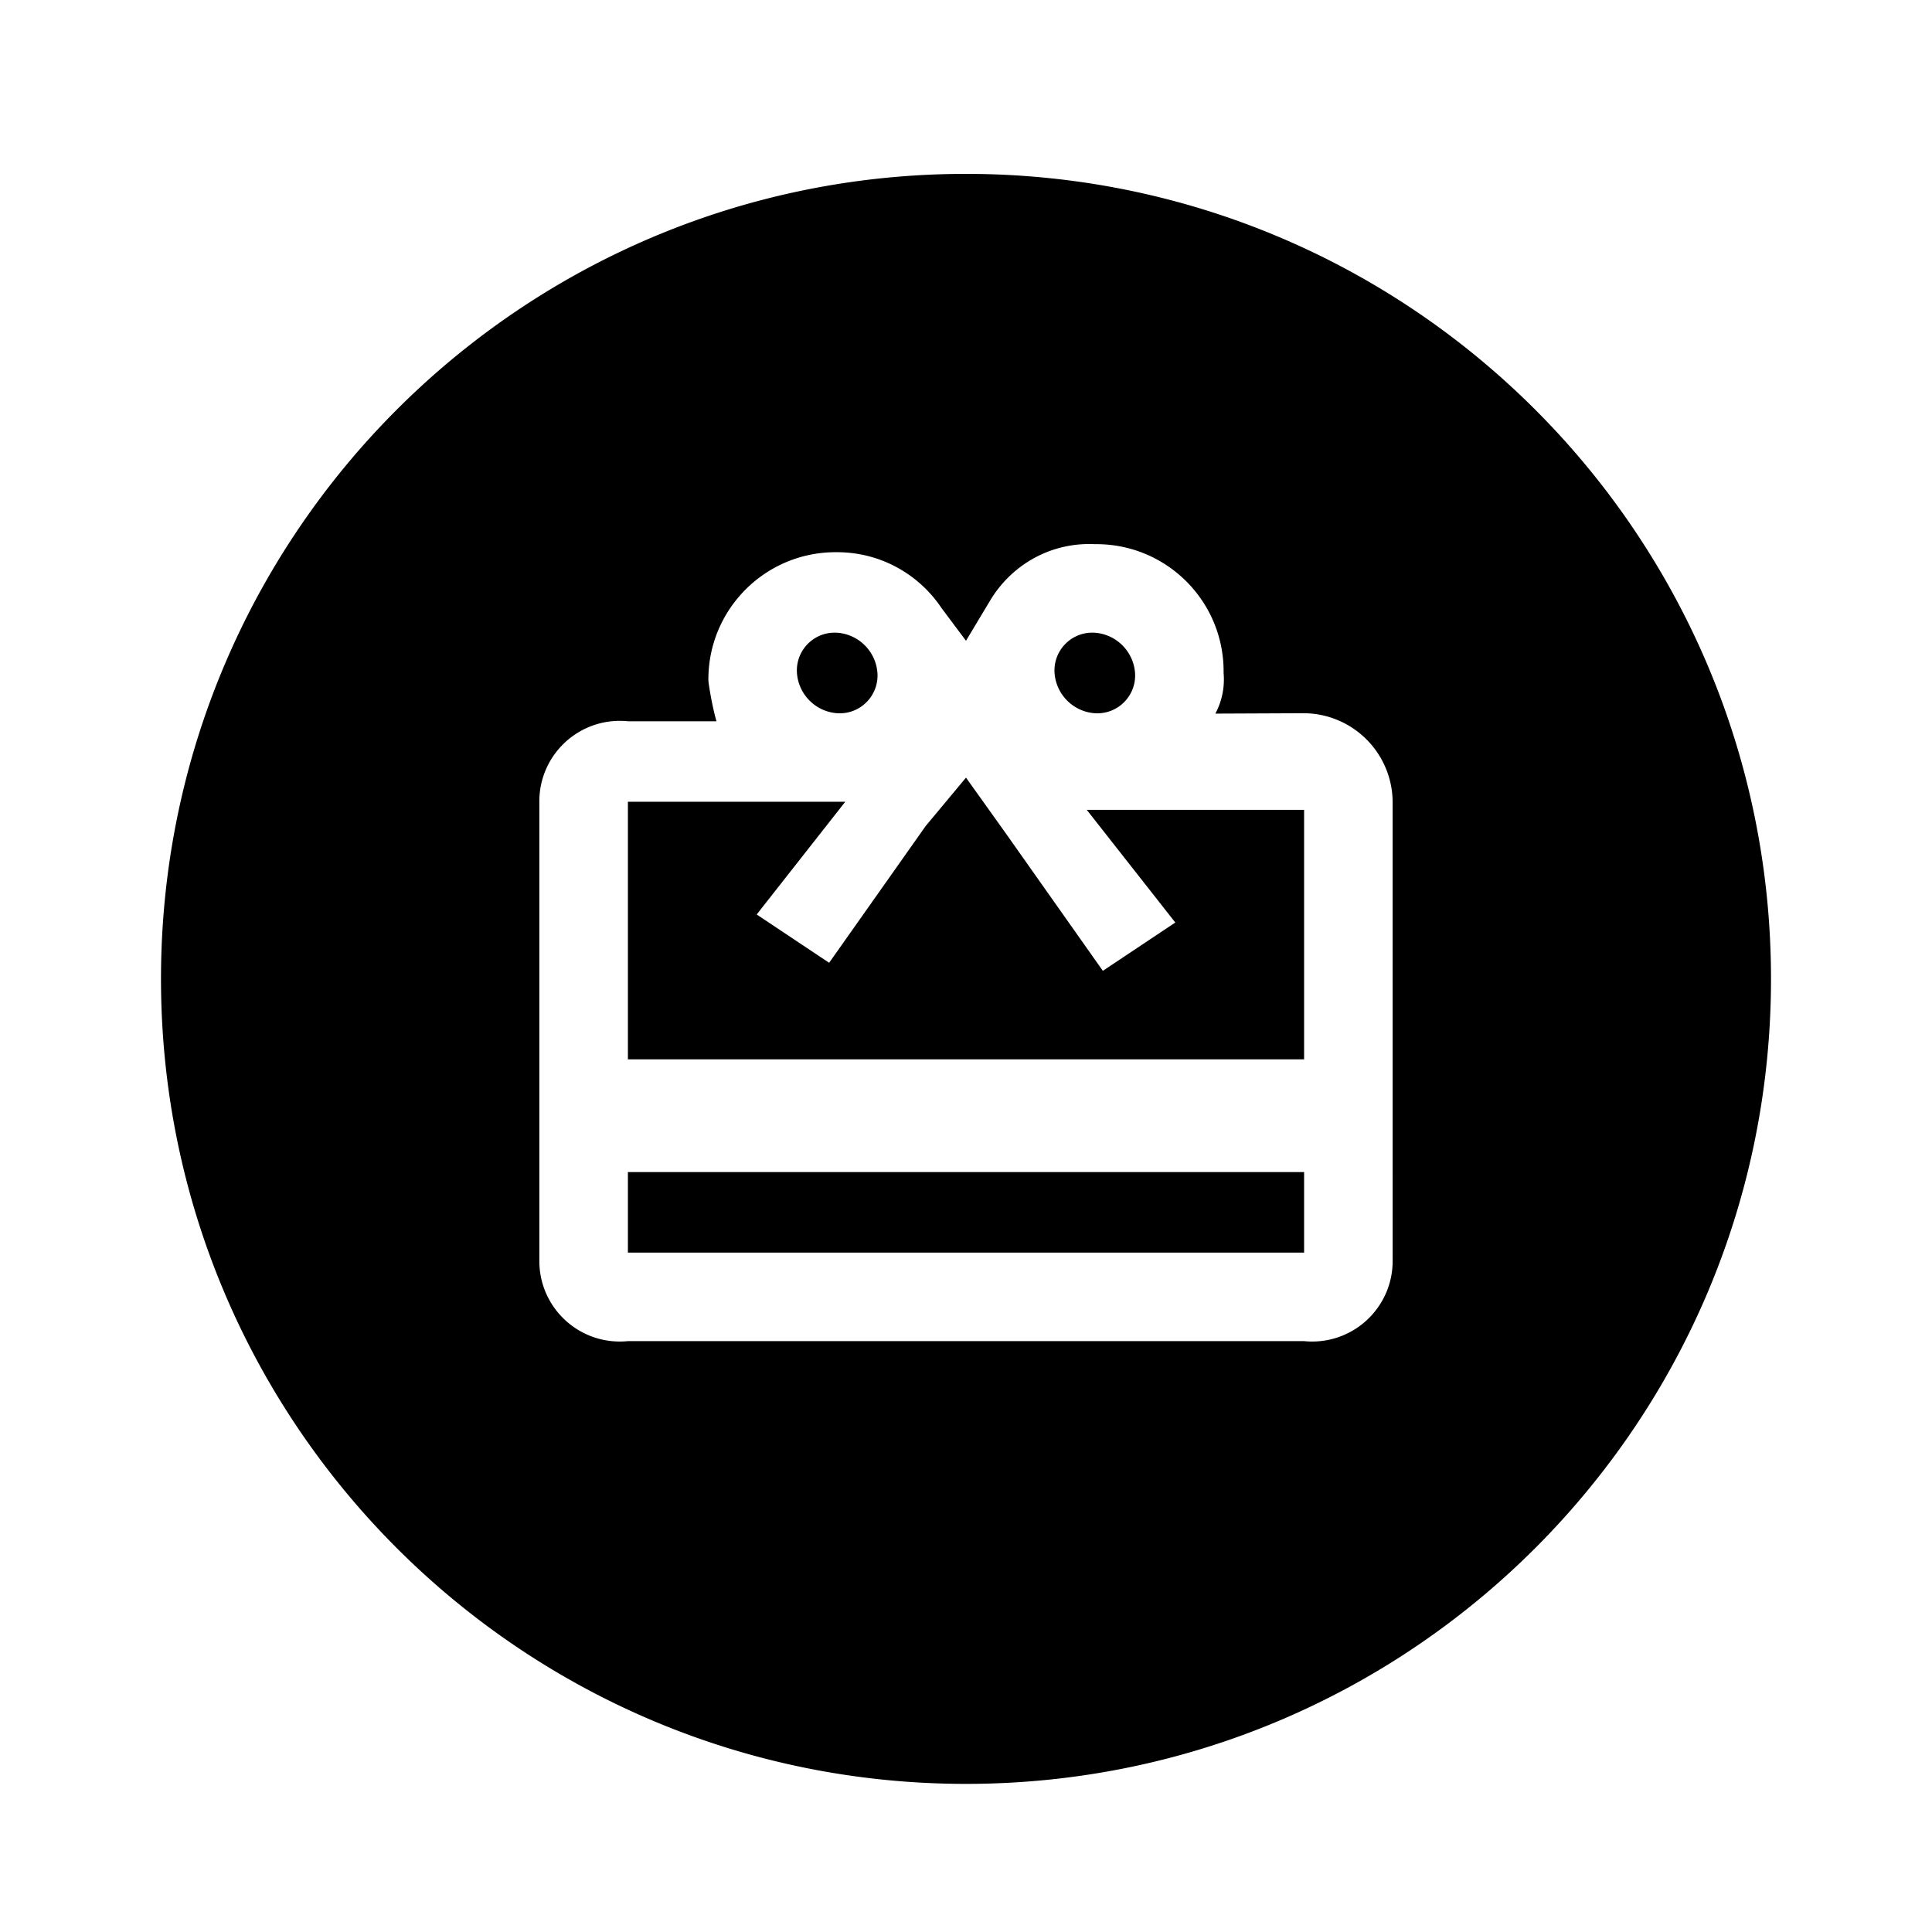 <svg xmlns="http://www.w3.org/2000/svg" viewBox="0 0 1024 1024"><path d="M443.732 378.027c.395.029.858.044 1.324.044 11.074 0 20.052-8.978 20.052-20.052 0-.467-.015-.929-.049-1.387-.841-11.366-9.904-20.429-21.253-21.268-.47-.031-.933-.05-1.4-.05-11.074 0-20.052 8.978-20.052 20.052 0 .467.015.929.049 1.387.841 11.366 9.904 20.429 21.253 21.268zm136.536 0c.395.029.858.044 1.324.044 11.074 0 20.052-8.978 20.052-20.052 0-.467-.015-.929-.049-1.387-.841-11.366-9.904-20.429-21.253-21.268-.47-.031-.933-.05-1.4-.05-11.074 0-20.052 8.978-20.052 20.052 0 .467.015.929.049 1.387.841 11.366 9.904 20.429 21.253 21.268zM332.8 621.227h358.4v42.668H332.8v-42.668zm290.132-132.268l-38.4 25.6-51.2-72.532L512 412.159l-21.332 25.6-51.2 72.532-38.4-25.6L448 424.959H332.8v136.532h358.4V429.223H576l46.932 59.732zM512 92.159c-235.642 0-426.668 191.026-426.668 426.668S276.358 945.495 512 945.495s426.668-191.026 426.668-426.668S747.642 92.159 512 92.159zm226.132 576l.001.213c0 23.565-19.103 42.668-42.668 42.668-1.503 0-2.989-.077-4.45-.23l-358.216.014a41.68 41.68 0 0 1-4.269.213c-23.565 0-42.668-19.103-42.668-42.668l.001-.227v-243.19l-.001-.213c0-23.565 19.103-42.668 42.668-42.668 1.503 0 2.989.077 4.45.23l46.75-.014c-1.603-5.762-3.092-12.983-4.15-20.345-.12-1.246-.122-1.548-.122-1.85 0-37.23 30.182-67.412 67.412-67.412.302 0 .604.002.905.007 23.026.024 43.345 11.78 55.27 29.625l12.951 17.31 12.8-21.332c10.818-18.048 30.273-29.938 52.508-29.938 1.041 0 2.075.027 3.105.077.11-.01.411-.01.713-.01 37.23 0 67.412 30.182 67.412 67.412 0 .302-.002.604-.007.905.099.988.154 2.187.154 3.398a38.219 38.219 0 0 1-4.522 18.094l47.033-.207c25.825.239 46.693 21.11 46.932 46.91z"/></svg>